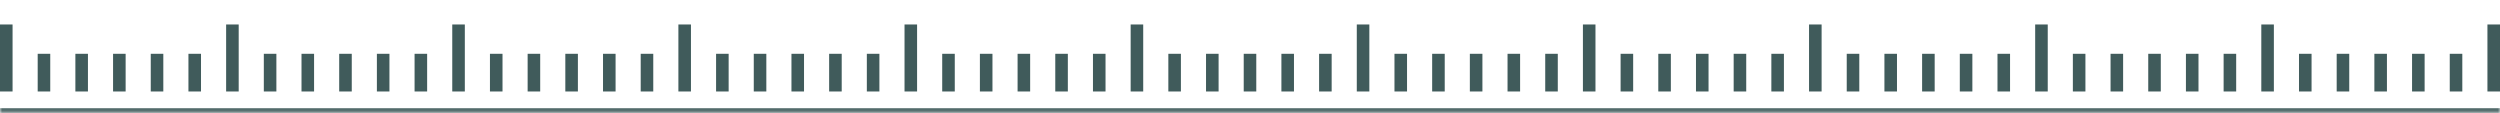 <svg width="597" height="27" viewBox="0 0 597 27" fill="none" xmlns="http://www.w3.org/2000/svg">
<mask id="path-1-inside-1_883_5333" fill="white">
<path d="M0 0.846H597V26.846H0V0.846Z"/>
</mask>
<path d="M597 25.846H0V27.846H597V25.846Z" fill="#405B5B" mask="url(#path-1-inside-1_883_5333)"/>
<line x1="1.5" y1="5.846" x2="1.5" y2="21.846" stroke="#405B5B" stroke-width="3"/>
<line x1="10.5" y1="12.846" x2="10.5" y2="21.846" stroke="#405B5B" stroke-width="3"/>
<line x1="19.5" y1="12.846" x2="19.5" y2="21.846" stroke="#405B5B" stroke-width="3"/>
<line x1="28.5" y1="12.846" x2="28.5" y2="21.846" stroke="#405B5B" stroke-width="3"/>
<line x1="37.5" y1="12.846" x2="37.5" y2="21.846" stroke="#405B5B" stroke-width="3"/>
<line x1="46.5" y1="12.846" x2="46.5" y2="21.846" stroke="#405B5B" stroke-width="3"/>
<line x1="55.5" y1="5.846" x2="55.5" y2="21.846" stroke="#405B5B" stroke-width="3"/>
<line x1="64.5" y1="12.846" x2="64.5" y2="21.846" stroke="#405B5B" stroke-width="3"/>
<line x1="73.5" y1="12.846" x2="73.5" y2="21.846" stroke="#405B5B" stroke-width="3"/>
<line x1="82.5" y1="12.846" x2="82.5" y2="21.846" stroke="#405B5B" stroke-width="3"/>
<line x1="91.5" y1="12.846" x2="91.5" y2="21.846" stroke="#405B5B" stroke-width="3"/>
<line x1="100.5" y1="12.846" x2="100.5" y2="21.846" stroke="#405B5B" stroke-width="3"/>
<line x1="109.5" y1="5.846" x2="109.5" y2="21.846" stroke="#405B5B" stroke-width="3"/>
<line x1="118.5" y1="12.846" x2="118.5" y2="21.846" stroke="#405B5B" stroke-width="3"/>
<line x1="127.5" y1="12.846" x2="127.5" y2="21.846" stroke="#405B5B" stroke-width="3"/>
<line x1="136.5" y1="12.846" x2="136.5" y2="21.846" stroke="#405B5B" stroke-width="3"/>
<line x1="145.5" y1="12.846" x2="145.5" y2="21.846" stroke="#405B5B" stroke-width="3"/>
<line x1="154.5" y1="12.846" x2="154.5" y2="21.846" stroke="#405B5B" stroke-width="3"/>
<line x1="163.5" y1="5.846" x2="163.5" y2="21.846" stroke="#405B5B" stroke-width="3"/>
<line x1="172.5" y1="12.846" x2="172.5" y2="21.846" stroke="#405B5B" stroke-width="3"/>
<line x1="181.5" y1="12.846" x2="181.5" y2="21.846" stroke="#405B5B" stroke-width="3"/>
<line x1="190.5" y1="12.846" x2="190.5" y2="21.846" stroke="#405B5B" stroke-width="3"/>
<line x1="199.5" y1="12.846" x2="199.5" y2="21.846" stroke="#405B5B" stroke-width="3"/>
<line x1="208.5" y1="12.846" x2="208.5" y2="21.846" stroke="#405B5B" stroke-width="3"/>
<line x1="217.5" y1="5.846" x2="217.5" y2="21.846" stroke="#405B5B" stroke-width="3"/>
<line x1="226.5" y1="12.846" x2="226.5" y2="21.846" stroke="#405B5B" stroke-width="3"/>
<line x1="235.5" y1="12.846" x2="235.5" y2="21.846" stroke="#405B5B" stroke-width="3"/>
<line x1="244.5" y1="12.846" x2="244.5" y2="21.846" stroke="#405B5B" stroke-width="3"/>
<line x1="253.5" y1="12.846" x2="253.5" y2="21.846" stroke="#405B5B" stroke-width="3"/>
<line x1="262.5" y1="12.846" x2="262.5" y2="21.846" stroke="#405B5B" stroke-width="3"/>
<line x1="271.5" y1="5.846" x2="271.5" y2="21.846" stroke="#405B5B" stroke-width="3"/>
<line x1="280.5" y1="12.846" x2="280.5" y2="21.846" stroke="#405B5B" stroke-width="3"/>
<line x1="289.5" y1="12.846" x2="289.5" y2="21.846" stroke="#405B5B" stroke-width="3"/>
<line x1="298.5" y1="12.846" x2="298.5" y2="21.846" stroke="#405B5B" stroke-width="3"/>
<line x1="307.5" y1="12.846" x2="307.5" y2="21.846" stroke="#405B5B" stroke-width="3"/>
<line x1="316.5" y1="12.846" x2="316.5" y2="21.846" stroke="#405B5B" stroke-width="3"/>
<line x1="325.5" y1="5.846" x2="325.5" y2="21.846" stroke="#405B5B" stroke-width="3"/>
<line x1="334.5" y1="12.846" x2="334.5" y2="21.846" stroke="#405B5B" stroke-width="3"/>
<line x1="343.5" y1="12.846" x2="343.5" y2="21.846" stroke="#405B5B" stroke-width="3"/>
<line x1="352.5" y1="12.846" x2="352.5" y2="21.846" stroke="#405B5B" stroke-width="3"/>
<line x1="361.5" y1="12.846" x2="361.5" y2="21.846" stroke="#405B5B" stroke-width="3"/>
<line x1="370.5" y1="12.846" x2="370.5" y2="21.846" stroke="#405B5B" stroke-width="3"/>
<line x1="379.5" y1="5.846" x2="379.5" y2="21.846" stroke="#405B5B" stroke-width="3"/>
<line x1="388.5" y1="12.846" x2="388.5" y2="21.846" stroke="#405B5B" stroke-width="3"/>
<line x1="397.5" y1="12.846" x2="397.5" y2="21.846" stroke="#405B5B" stroke-width="3"/>
<line x1="406.5" y1="12.846" x2="406.5" y2="21.846" stroke="#405B5B" stroke-width="3"/>
<line x1="415.5" y1="12.846" x2="415.5" y2="21.846" stroke="#405B5B" stroke-width="3"/>
<line x1="424.5" y1="12.846" x2="424.5" y2="21.846" stroke="#405B5B" stroke-width="3"/>
<line x1="433.5" y1="5.846" x2="433.5" y2="21.846" stroke="#405B5B" stroke-width="3"/>
<line x1="442.5" y1="12.846" x2="442.5" y2="21.846" stroke="#405B5B" stroke-width="3"/>
<line x1="451.5" y1="12.846" x2="451.5" y2="21.846" stroke="#405B5B" stroke-width="3"/>
<line x1="460.5" y1="12.846" x2="460.5" y2="21.846" stroke="#405B5B" stroke-width="3"/>
<line x1="469.5" y1="12.846" x2="469.5" y2="21.846" stroke="#405B5B" stroke-width="3"/>
<line x1="478.5" y1="12.846" x2="478.5" y2="21.846" stroke="#405B5B" stroke-width="3"/>
<line x1="487.5" y1="5.846" x2="487.5" y2="21.846" stroke="#405B5B" stroke-width="3"/>
<line x1="496.5" y1="12.846" x2="496.5" y2="21.846" stroke="#405B5B" stroke-width="3"/>
<line x1="505.5" y1="12.846" x2="505.5" y2="21.846" stroke="#405B5B" stroke-width="3"/>
<line x1="514.5" y1="12.846" x2="514.5" y2="21.846" stroke="#405B5B" stroke-width="3"/>
<line x1="523.5" y1="12.846" x2="523.5" y2="21.846" stroke="#405B5B" stroke-width="3"/>
<line x1="532.5" y1="12.846" x2="532.5" y2="21.846" stroke="#405B5B" stroke-width="3"/>
<line x1="541.5" y1="5.846" x2="541.5" y2="21.846" stroke="#405B5B" stroke-width="3"/>
<line x1="550.5" y1="12.846" x2="550.5" y2="21.846" stroke="#405B5B" stroke-width="3"/>
<line x1="559.5" y1="12.846" x2="559.5" y2="21.846" stroke="#405B5B" stroke-width="3"/>
<line x1="568.5" y1="12.846" x2="568.5" y2="21.846" stroke="#405B5B" stroke-width="3"/>
<line x1="577.5" y1="12.846" x2="577.5" y2="21.846" stroke="#405B5B" stroke-width="3"/>
<line x1="586.5" y1="12.846" x2="586.5" y2="21.846" stroke="#405B5B" stroke-width="3"/>
<line x1="595.5" y1="5.846" x2="595.5" y2="21.846" stroke="#405B5B" stroke-width="3"/>
</svg>
